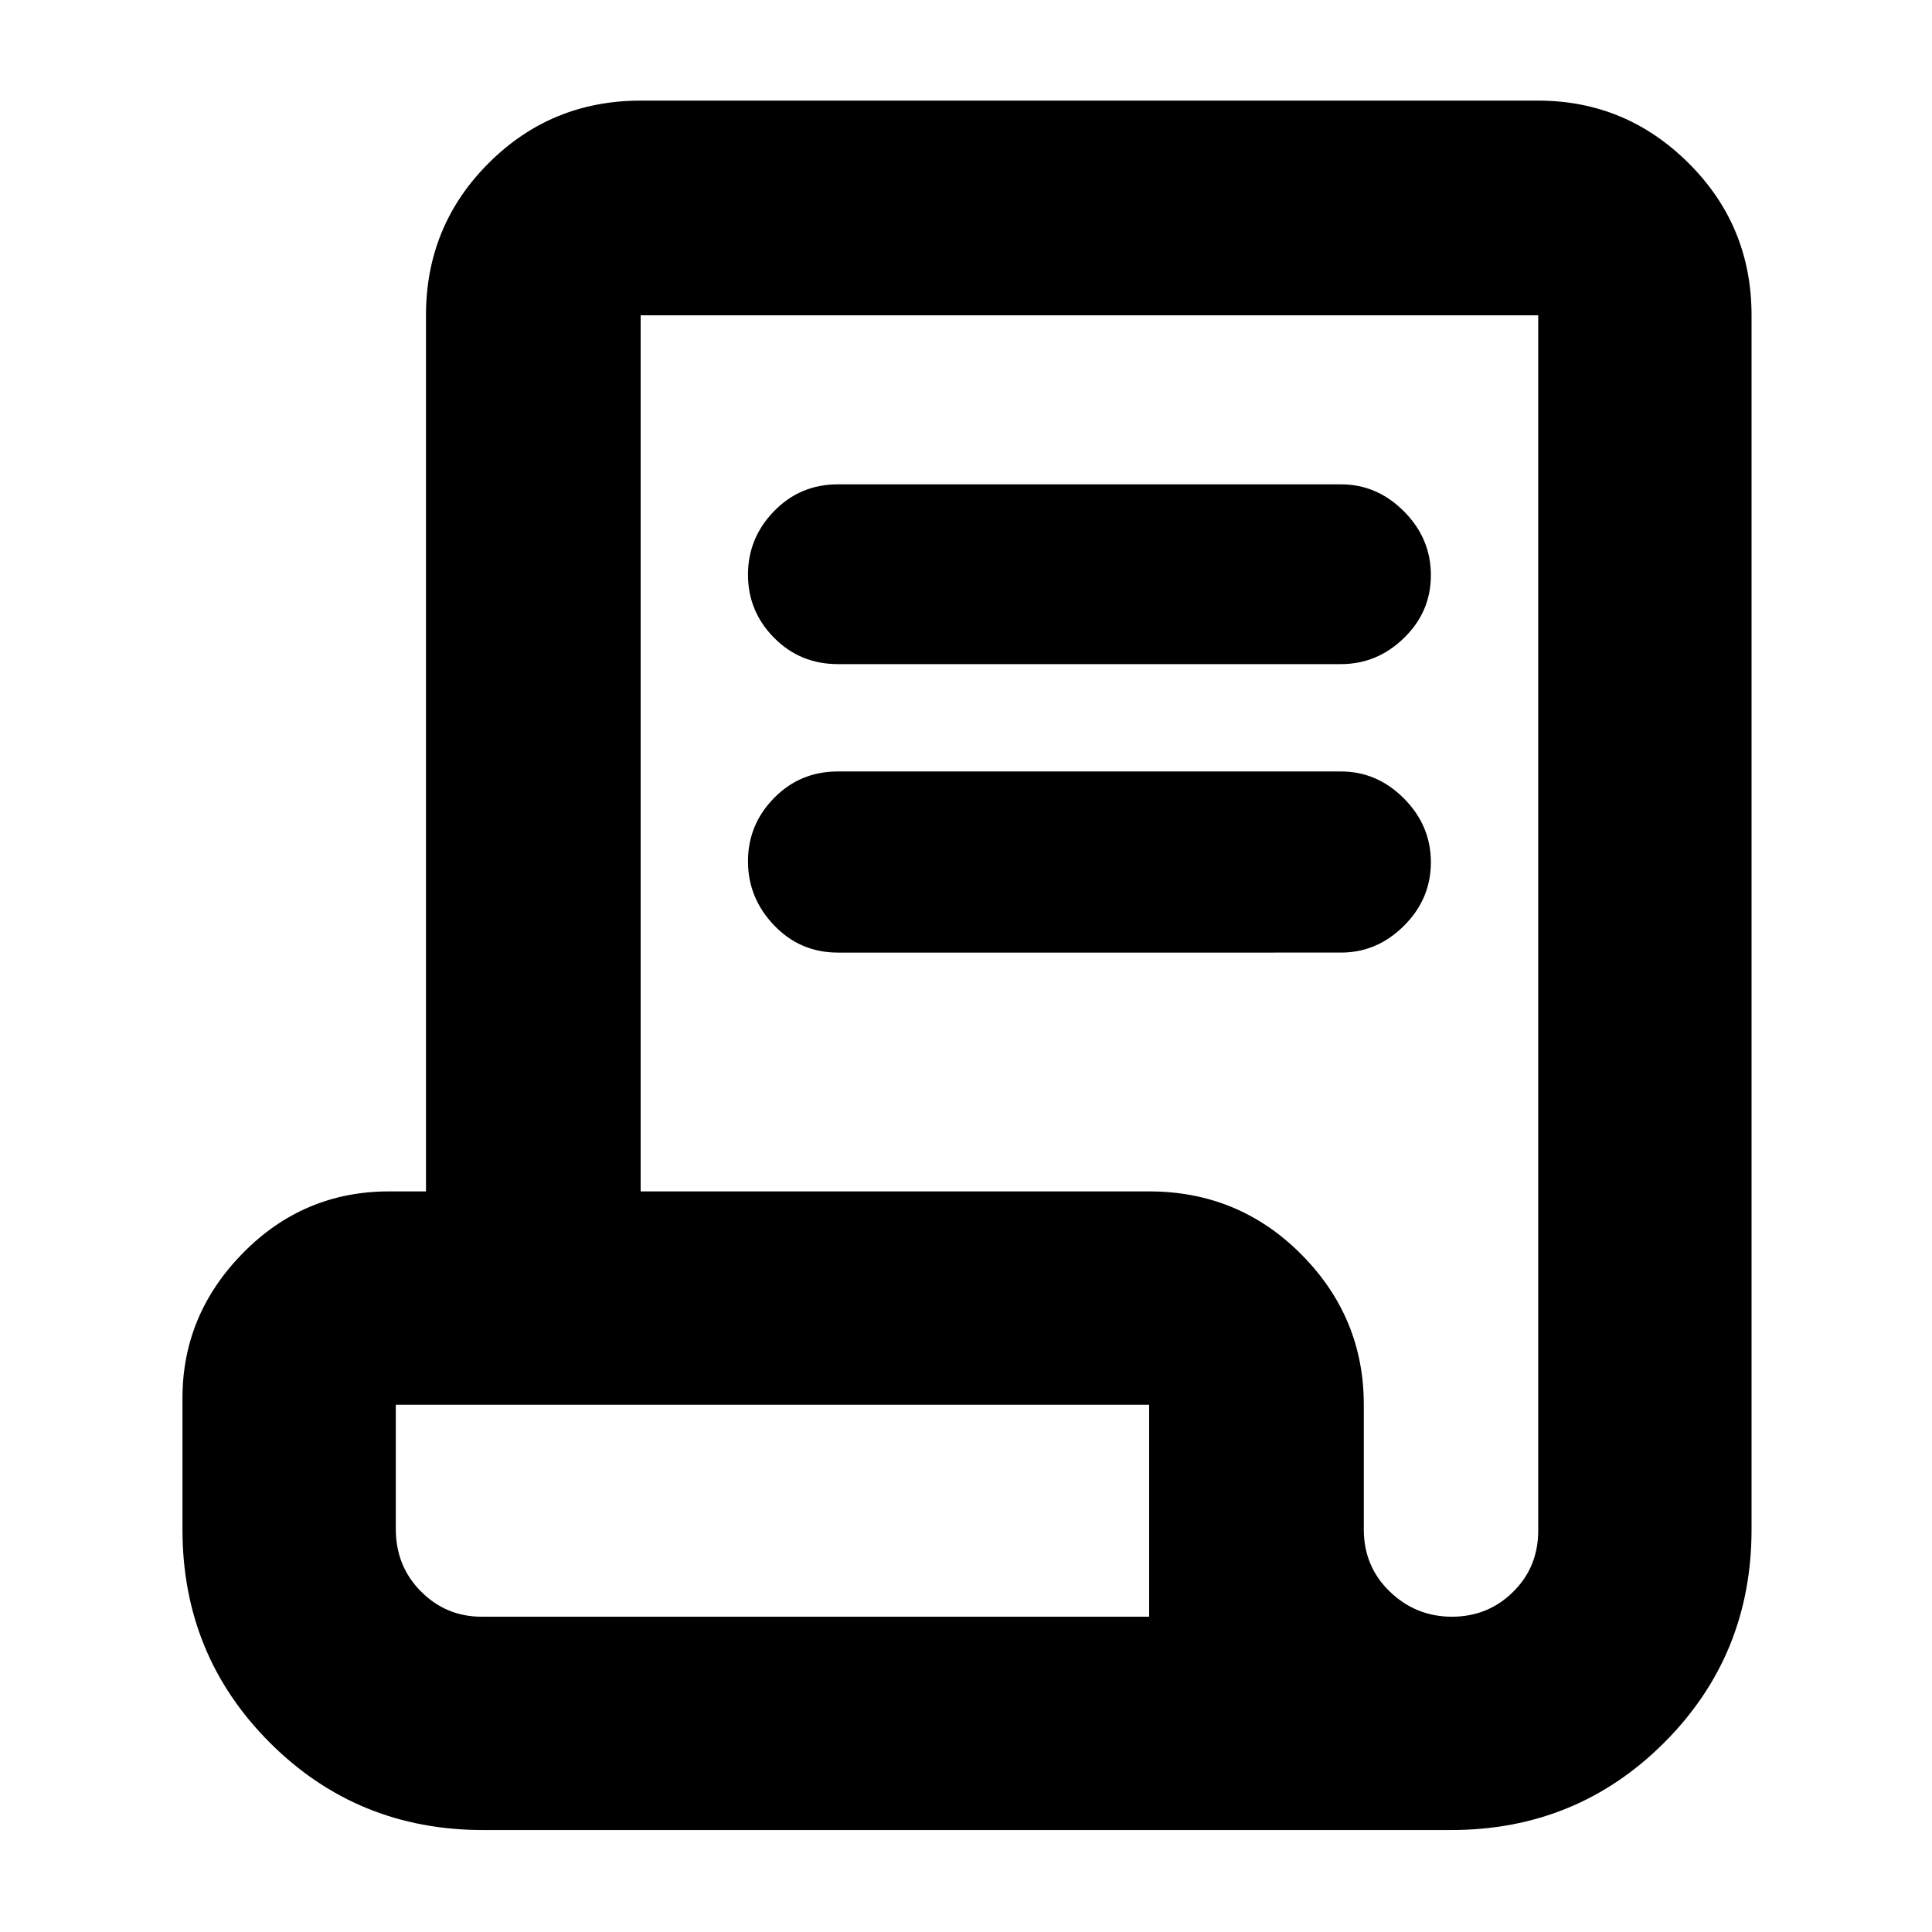 <svg xmlns="http://www.w3.org/2000/svg" height="40" viewBox="0 -960 960 960" width="40"><path d="M240-50.667q-62.5 0-105.916-43.417Q90.667-137.5 90.667-200v-65.334q0-41.499 30.096-72.082Q150.858-368 193.333-368h18.334v-435.334q0-44.474 31.096-75.57Q273.858-910 318.333-910h446.001q43.499 0 74.749 31.096 31.25 31.096 31.25 75.57V-200q0 62.5-43.417 105.916Q783.5-50.667 721-50.667H240Zm481.442-105.999q17.892 0 30.392-12.315 12.5-12.314 12.5-30.519v-603.834H318.333V-368h252.668q44.475 0 75.57 31.25 31.096 31.25 31.096 74.75v62q0 18.417 12.941 30.875 12.942 12.459 30.834 12.459ZM416.333-630.001q-18.767 0-31.716-13.106-12.95-13.106-12.95-31.338 0-18.231 12.95-31.56 12.949-13.328 31.716-13.328h250.001q17.933 0 31.299 13.445Q711-692.442 711-674.211q0 18.232-13.367 31.221-13.366 12.989-31.299 12.989H416.333Zm0 143.333q-18.767 0-31.716-13.568-12.95-13.568-12.95-31.8 0-18.231 12.95-31.431 12.949-13.2 31.716-13.2h250.001q17.933 0 31.299 13.446Q711-549.776 711-531.544q0 18.231-13.367 31.554-13.366 13.322-31.299 13.322H416.333Zm-177 330.002h331.668V-262H196.666v61.667q0 18.558 12.5 31.113 12.5 12.554 30.167 12.554Zm.571 0h-43.238 374.335-331.097Z"/></svg>